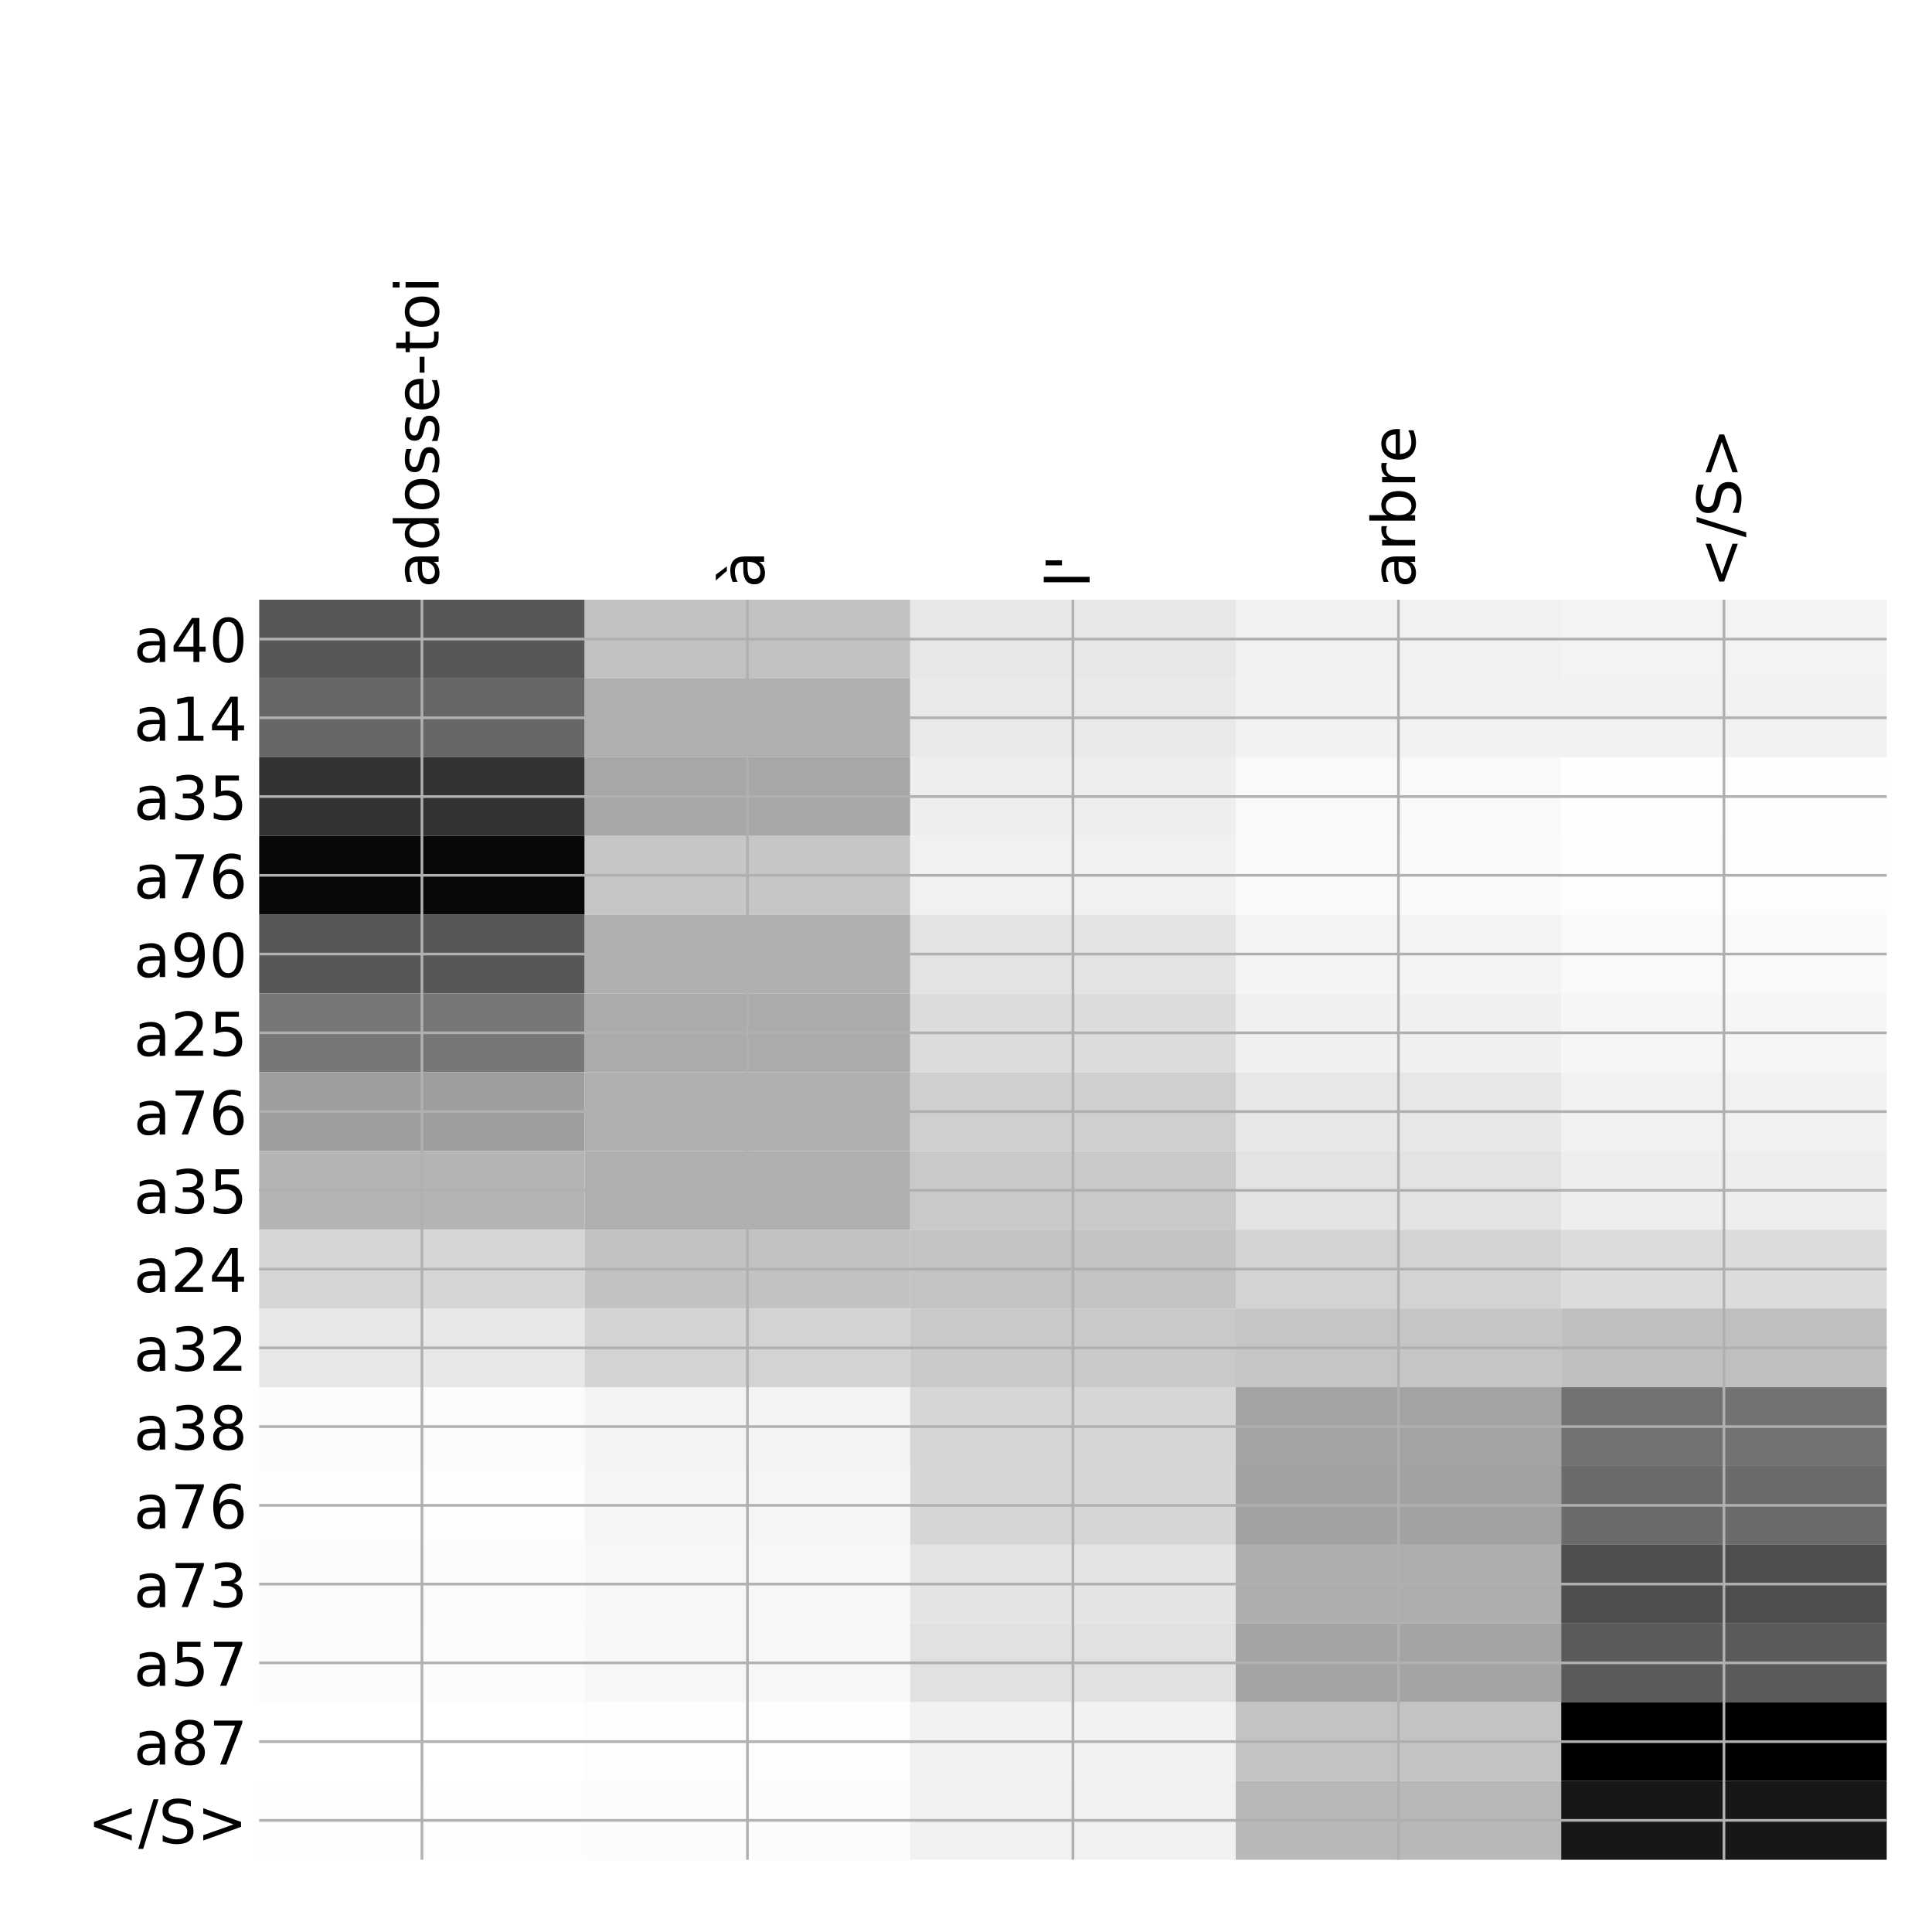 <?xml version="1.0" encoding="utf-8" standalone="no"?>
<!DOCTYPE svg PUBLIC "-//W3C//DTD SVG 1.1//EN"
  "http://www.w3.org/Graphics/SVG/1.1/DTD/svg11.dtd">
<!-- Created with matplotlib (http://matplotlib.org/) -->
<svg height="576pt" version="1.1" viewBox="0 0 576 576" width="576pt" xmlns="http://www.w3.org/2000/svg" xmlns:xlink="http://www.w3.org/1999/xlink">
 <defs>
  <style type="text/css">
*{stroke-linecap:butt;stroke-linejoin:round;}
  </style>
 </defs>
 <g id="figure_1">
  <g id="patch_1">
   <path d="M 0 576 
L 576 576 
L 576 0 
L 0 0 
z
" style="fill:#ffffff;"/>
  </g>
  <g id="axes_1">
   <g id="PolyCollection_1">
    <path clip-path="url(#p24cf13a59d)" d="M 77.275 178.783 
L 77.275 202.263 
L 174.32 202.263 
L 174.32 178.783 
L 77.275 178.783 
z
" style="fill:#575757;"/>
    <path clip-path="url(#p24cf13a59d)" d="M 174.32 178.783 
L 174.32 202.263 
L 271.365 202.263 
L 271.365 178.783 
L 174.32 178.783 
z
" style="fill:#c1c1c1;"/>
    <path clip-path="url(#p24cf13a59d)" d="M 271.365 178.783 
L 271.365 202.263 
L 368.41 202.263 
L 368.41 178.783 
L 271.365 178.783 
z
" style="fill:#e7e7e7;"/>
    <path clip-path="url(#p24cf13a59d)" d="M 368.41 178.783 
L 368.41 202.263 
L 465.455 202.263 
L 465.455 178.783 
L 368.41 178.783 
z
" style="fill:#f1f1f1;"/>
    <path clip-path="url(#p24cf13a59d)" d="M 465.455 178.783 
L 465.455 202.263 
L 562.5 202.263 
L 562.5 178.783 
L 465.455 178.783 
z
" style="fill:#f3f3f3;"/>
    <path clip-path="url(#p24cf13a59d)" d="M 77.275 202.263 
L 77.275 225.743 
L 174.32 225.743 
L 174.32 202.263 
L 77.275 202.263 
z
" style="fill:#666666;"/>
    <path clip-path="url(#p24cf13a59d)" d="M 174.32 202.263 
L 174.32 225.743 
L 271.365 225.743 
L 271.365 202.263 
L 174.32 202.263 
z
" style="fill:#afafaf;"/>
    <path clip-path="url(#p24cf13a59d)" d="M 271.365 202.263 
L 271.365 225.743 
L 368.41 225.743 
L 368.41 202.263 
L 271.365 202.263 
z
" style="fill:#e9e9e9;"/>
    <path clip-path="url(#p24cf13a59d)" d="M 368.41 202.263 
L 368.41 225.743 
L 465.455 225.743 
L 465.455 202.263 
L 368.41 202.263 
z
" style="fill:#f2f2f2;"/>
    <path clip-path="url(#p24cf13a59d)" d="M 465.455 202.263 
L 465.455 225.743 
L 562.5 225.743 
L 562.5 202.263 
L 465.455 202.263 
z
" style="fill:#f2f2f2;"/>
    <path clip-path="url(#p24cf13a59d)" d="M 77.275 225.743 
L 77.275 249.223 
L 174.32 249.223 
L 174.32 225.743 
L 77.275 225.743 
z
" style="fill:#323232;"/>
    <path clip-path="url(#p24cf13a59d)" d="M 174.32 225.743 
L 174.32 249.223 
L 271.365 249.223 
L 271.365 225.743 
L 174.32 225.743 
z
" style="fill:#a7a7a7;"/>
    <path clip-path="url(#p24cf13a59d)" d="M 271.365 225.743 
L 271.365 249.223 
L 368.41 249.223 
L 368.41 225.743 
L 271.365 225.743 
z
" style="fill:#eeeeee;"/>
    <path clip-path="url(#p24cf13a59d)" d="M 368.41 225.743 
L 368.41 249.223 
L 465.455 249.223 
L 465.455 225.743 
L 368.41 225.743 
z
" style="fill:#f9f9f9;"/>
    <path clip-path="url(#p24cf13a59d)" d="M 465.455 225.743 
L 465.455 249.223 
L 562.5 249.223 
L 562.5 225.743 
L 465.455 225.743 
z
" style="fill:#fefefe;"/>
    <path clip-path="url(#p24cf13a59d)" d="M 77.275 249.223 
L 77.275 272.702 
L 174.32 272.702 
L 174.32 249.223 
L 77.275 249.223 
z
" style="fill:#080808;"/>
    <path clip-path="url(#p24cf13a59d)" d="M 174.32 249.223 
L 174.32 272.702 
L 271.365 272.702 
L 271.365 249.223 
L 174.32 249.223 
z
" style="fill:#c6c6c6;"/>
    <path clip-path="url(#p24cf13a59d)" d="M 271.365 249.223 
L 271.365 272.702 
L 368.41 272.702 
L 368.41 249.223 
L 271.365 249.223 
z
" style="fill:#f1f1f1;"/>
    <path clip-path="url(#p24cf13a59d)" d="M 368.41 249.223 
L 368.41 272.702 
L 465.455 272.702 
L 465.455 249.223 
L 368.41 249.223 
z
" style="fill:#fafafa;"/>
    <path clip-path="url(#p24cf13a59d)" d="M 465.455 249.223 
L 465.455 272.702 
L 562.5 272.702 
L 562.5 249.223 
L 465.455 249.223 
z
" style="fill:#fdfdfd;"/>
    <path clip-path="url(#p24cf13a59d)" d="M 77.275 272.702 
L 77.275 296.182 
L 174.32 296.182 
L 174.32 272.702 
L 77.275 272.702 
z
" style="fill:#575757;"/>
    <path clip-path="url(#p24cf13a59d)" d="M 174.32 272.702 
L 174.32 296.182 
L 271.365 296.182 
L 271.365 272.702 
L 174.32 272.702 
z
" style="fill:#afafaf;"/>
    <path clip-path="url(#p24cf13a59d)" d="M 271.365 272.702 
L 271.365 296.182 
L 368.41 296.182 
L 368.41 272.702 
L 271.365 272.702 
z
" style="fill:#e3e3e3;"/>
    <path clip-path="url(#p24cf13a59d)" d="M 368.41 272.702 
L 368.41 296.182 
L 465.455 296.182 
L 465.455 272.702 
L 368.41 272.702 
z
" style="fill:#f4f4f4;"/>
    <path clip-path="url(#p24cf13a59d)" d="M 465.455 272.702 
L 465.455 296.182 
L 562.5 296.182 
L 562.5 272.702 
L 465.455 272.702 
z
" style="fill:#f9f9f9;"/>
    <path clip-path="url(#p24cf13a59d)" d="M 77.275 296.182 
L 77.275 319.662 
L 174.32 319.662 
L 174.32 296.182 
L 77.275 296.182 
z
" style="fill:#777777;"/>
    <path clip-path="url(#p24cf13a59d)" d="M 174.32 296.182 
L 174.32 319.662 
L 271.365 319.662 
L 271.365 296.182 
L 174.32 296.182 
z
" style="fill:#ababab;"/>
    <path clip-path="url(#p24cf13a59d)" d="M 271.365 296.182 
L 271.365 319.662 
L 368.41 319.662 
L 368.41 296.182 
L 271.365 296.182 
z
" style="fill:#dcdcdc;"/>
    <path clip-path="url(#p24cf13a59d)" d="M 368.41 296.182 
L 368.41 319.662 
L 465.455 319.662 
L 465.455 296.182 
L 368.41 296.182 
z
" style="fill:#f0f0f0;"/>
    <path clip-path="url(#p24cf13a59d)" d="M 465.455 296.182 
L 465.455 319.662 
L 562.5 319.662 
L 562.5 296.182 
L 465.455 296.182 
z
" style="fill:#f6f6f6;"/>
    <path clip-path="url(#p24cf13a59d)" d="M 77.275 319.662 
L 77.275 343.142 
L 174.32 343.142 
L 174.32 319.662 
L 77.275 319.662 
z
" style="fill:#9e9e9e;"/>
    <path clip-path="url(#p24cf13a59d)" d="M 174.32 319.662 
L 174.32 343.142 
L 271.365 343.142 
L 271.365 319.662 
L 174.32 319.662 
z
" style="fill:#afafaf;"/>
    <path clip-path="url(#p24cf13a59d)" d="M 271.365 319.662 
L 271.365 343.142 
L 368.41 343.142 
L 368.41 319.662 
L 271.365 319.662 
z
" style="fill:#cfcfcf;"/>
    <path clip-path="url(#p24cf13a59d)" d="M 368.41 319.662 
L 368.41 343.142 
L 465.455 343.142 
L 465.455 319.662 
L 368.41 319.662 
z
" style="fill:#e7e7e7;"/>
    <path clip-path="url(#p24cf13a59d)" d="M 465.455 319.662 
L 465.455 343.142 
L 562.5 343.142 
L 562.5 319.662 
L 465.455 319.662 
z
" style="fill:#f1f1f1;"/>
    <path clip-path="url(#p24cf13a59d)" d="M 77.275 343.142 
L 77.275 366.622 
L 174.32 366.622 
L 174.32 343.142 
L 77.275 343.142 
z
" style="fill:#b4b4b4;"/>
    <path clip-path="url(#p24cf13a59d)" d="M 174.32 343.142 
L 174.32 366.622 
L 271.365 366.622 
L 271.365 343.142 
L 174.32 343.142 
z
" style="fill:#afafaf;"/>
    <path clip-path="url(#p24cf13a59d)" d="M 271.365 343.142 
L 271.365 366.622 
L 368.41 366.622 
L 368.41 343.142 
L 271.365 343.142 
z
" style="fill:#c9c9c9;"/>
    <path clip-path="url(#p24cf13a59d)" d="M 368.41 343.142 
L 368.41 366.622 
L 465.455 366.622 
L 465.455 343.142 
L 368.41 343.142 
z
" style="fill:#e3e3e3;"/>
    <path clip-path="url(#p24cf13a59d)" d="M 465.455 343.142 
L 465.455 366.622 
L 562.5 366.622 
L 562.5 343.142 
L 465.455 343.142 
z
" style="fill:#eeeeee;"/>
    <path clip-path="url(#p24cf13a59d)" d="M 77.275 366.622 
L 77.275 390.101 
L 174.32 390.101 
L 174.32 366.622 
L 77.275 366.622 
z
" style="fill:#d6d6d6;"/>
    <path clip-path="url(#p24cf13a59d)" d="M 174.32 366.622 
L 174.32 390.101 
L 271.365 390.101 
L 271.365 366.622 
L 174.32 366.622 
z
" style="fill:#c2c2c2;"/>
    <path clip-path="url(#p24cf13a59d)" d="M 271.365 366.622 
L 271.365 390.101 
L 368.41 390.101 
L 368.41 366.622 
L 271.365 366.622 
z
" style="fill:#c3c3c3;"/>
    <path clip-path="url(#p24cf13a59d)" d="M 368.41 366.622 
L 368.41 390.101 
L 465.455 390.101 
L 465.455 366.622 
L 368.41 366.622 
z
" style="fill:#d3d3d3;"/>
    <path clip-path="url(#p24cf13a59d)" d="M 465.455 366.622 
L 465.455 390.101 
L 562.5 390.101 
L 562.5 366.622 
L 465.455 366.622 
z
" style="fill:#dcdcdc;"/>
    <path clip-path="url(#p24cf13a59d)" d="M 77.275 390.101 
L 77.275 413.581 
L 174.32 413.581 
L 174.32 390.101 
L 77.275 390.101 
z
" style="fill:#e7e7e7;"/>
    <path clip-path="url(#p24cf13a59d)" d="M 174.32 390.101 
L 174.32 413.581 
L 271.365 413.581 
L 271.365 390.101 
L 174.32 390.101 
z
" style="fill:#d3d3d3;"/>
    <path clip-path="url(#p24cf13a59d)" d="M 271.365 390.101 
L 271.365 413.581 
L 368.41 413.581 
L 368.41 390.101 
L 271.365 390.101 
z
" style="fill:#c9c9c9;"/>
    <path clip-path="url(#p24cf13a59d)" d="M 368.41 390.101 
L 368.41 413.581 
L 465.455 413.581 
L 465.455 390.101 
L 368.41 390.101 
z
" style="fill:#c5c5c5;"/>
    <path clip-path="url(#p24cf13a59d)" d="M 465.455 390.101 
L 465.455 413.581 
L 562.5 413.581 
L 562.5 390.101 
L 465.455 390.101 
z
" style="fill:#bfbfbf;"/>
    <path clip-path="url(#p24cf13a59d)" d="M 77.275 413.581 
L 77.275 437.061 
L 174.32 437.061 
L 174.32 413.581 
L 77.275 413.581 
z
" style="fill:#fbfbfb;"/>
    <path clip-path="url(#p24cf13a59d)" d="M 174.32 413.581 
L 174.32 437.061 
L 271.365 437.061 
L 271.365 413.581 
L 174.32 413.581 
z
" style="fill:#f3f3f3;"/>
    <path clip-path="url(#p24cf13a59d)" d="M 271.365 413.581 
L 271.365 437.061 
L 368.41 437.061 
L 368.41 413.581 
L 271.365 413.581 
z
" style="fill:#d6d6d6;"/>
    <path clip-path="url(#p24cf13a59d)" d="M 368.41 413.581 
L 368.41 437.061 
L 465.455 437.061 
L 465.455 413.581 
L 368.41 413.581 
z
" style="fill:#a3a3a3;"/>
    <path clip-path="url(#p24cf13a59d)" d="M 465.455 413.581 
L 465.455 437.061 
L 562.5 437.061 
L 562.5 413.581 
L 465.455 413.581 
z
" style="fill:#727272;"/>
    <path clip-path="url(#p24cf13a59d)" d="M 77.275 437.061 
L 77.275 460.541 
L 174.32 460.541 
L 174.32 437.061 
L 77.275 437.061 
z
" style="fill:#fdfdfd;"/>
    <path clip-path="url(#p24cf13a59d)" d="M 174.32 437.061 
L 174.32 460.541 
L 271.365 460.541 
L 271.365 437.061 
L 174.32 437.061 
z
" style="fill:#f5f5f5;"/>
    <path clip-path="url(#p24cf13a59d)" d="M 271.365 437.061 
L 271.365 460.541 
L 368.41 460.541 
L 368.41 437.061 
L 271.365 437.061 
z
" style="fill:#d6d6d6;"/>
    <path clip-path="url(#p24cf13a59d)" d="M 368.41 437.061 
L 368.41 460.541 
L 465.455 460.541 
L 465.455 437.061 
L 368.41 437.061 
z
" style="fill:#a2a2a2;"/>
    <path clip-path="url(#p24cf13a59d)" d="M 465.455 437.061 
L 465.455 460.541 
L 562.5 460.541 
L 562.5 437.061 
L 465.455 437.061 
z
" style="fill:#6b6b6b;"/>
    <path clip-path="url(#p24cf13a59d)" d="M 77.275 460.541 
L 77.275 484.021 
L 174.32 484.021 
L 174.32 460.541 
L 77.275 460.541 
z
" style="fill:#fbfbfb;"/>
    <path clip-path="url(#p24cf13a59d)" d="M 174.32 460.541 
L 174.32 484.021 
L 271.365 484.021 
L 271.365 460.541 
L 174.32 460.541 
z
" style="fill:#f7f7f7;"/>
    <path clip-path="url(#p24cf13a59d)" d="M 271.365 460.541 
L 271.365 484.021 
L 368.41 484.021 
L 368.41 460.541 
L 271.365 460.541 
z
" style="fill:#e4e4e4;"/>
    <path clip-path="url(#p24cf13a59d)" d="M 368.41 460.541 
L 368.41 484.021 
L 465.455 484.021 
L 465.455 460.541 
L 368.41 460.541 
z
" style="fill:#aeaeae;"/>
    <path clip-path="url(#p24cf13a59d)" d="M 465.455 460.541 
L 465.455 484.021 
L 562.5 484.021 
L 562.5 460.541 
L 465.455 460.541 
z
" style="fill:#4e4e4e;"/>
    <path clip-path="url(#p24cf13a59d)" d="M 77.275 484.021 
L 77.275 507.5 
L 174.32 507.5 
L 174.32 484.021 
L 77.275 484.021 
z
" style="fill:#fcfcfc;"/>
    <path clip-path="url(#p24cf13a59d)" d="M 174.32 484.021 
L 174.32 507.5 
L 271.365 507.5 
L 271.365 484.021 
L 174.32 484.021 
z
" style="fill:#f7f7f7;"/>
    <path clip-path="url(#p24cf13a59d)" d="M 271.365 484.021 
L 271.365 507.5 
L 368.41 507.5 
L 368.41 484.021 
L 271.365 484.021 
z
" style="fill:#e1e1e1;"/>
    <path clip-path="url(#p24cf13a59d)" d="M 368.41 484.021 
L 368.41 507.5 
L 465.455 507.5 
L 465.455 484.021 
L 368.41 484.021 
z
" style="fill:#a4a4a4;"/>
    <path clip-path="url(#p24cf13a59d)" d="M 465.455 484.021 
L 465.455 507.5 
L 562.5 507.5 
L 562.5 484.021 
L 465.455 484.021 
z
" style="fill:#5a5a5a;"/>
    <path clip-path="url(#p24cf13a59d)" d="M 77.275 507.5 
L 77.275 530.98 
L 174.32 530.98 
L 174.32 507.5 
L 77.275 507.5 
z
" style="fill:#ffffff;"/>
    <path clip-path="url(#p24cf13a59d)" d="M 174.32 507.5 
L 174.32 530.98 
L 271.365 530.98 
L 271.365 507.5 
L 174.32 507.5 
z
" style="fill:#fdfdfd;"/>
    <path clip-path="url(#p24cf13a59d)" d="M 271.365 507.5 
L 271.365 530.98 
L 368.41 530.98 
L 368.41 507.5 
L 271.365 507.5 
z
" style="fill:#f2f2f2;"/>
    <path clip-path="url(#p24cf13a59d)" d="M 368.41 507.5 
L 368.41 530.98 
L 465.455 530.98 
L 465.455 507.5 
L 368.41 507.5 
z
" style="fill:#c3c3c3;"/>
    <path clip-path="url(#p24cf13a59d)" d="M 465.455 507.5 
L 465.455 530.98 
L 562.5 530.98 
L 562.5 507.5 
L 465.455 507.5 
z
"/>
    <path clip-path="url(#p24cf13a59d)" d="M 77.275 530.98 
L 77.275 554.46 
L 174.32 554.46 
L 174.32 530.98 
L 77.275 530.98 
z
" style="fill:#fdfdfd;"/>
    <path clip-path="url(#p24cf13a59d)" d="M 174.32 530.98 
L 174.32 554.46 
L 271.365 554.46 
L 271.365 530.98 
L 174.32 530.98 
z
" style="fill:#fcfcfc;"/>
    <path clip-path="url(#p24cf13a59d)" d="M 271.365 530.98 
L 271.365 554.46 
L 368.41 554.46 
L 368.41 530.98 
L 271.365 530.98 
z
" style="fill:#f1f1f1;"/>
    <path clip-path="url(#p24cf13a59d)" d="M 368.41 530.98 
L 368.41 554.46 
L 465.455 554.46 
L 465.455 530.98 
L 368.41 530.98 
z
" style="fill:#b8b8b8;"/>
    <path clip-path="url(#p24cf13a59d)" d="M 465.455 530.98 
L 465.455 554.46 
L 562.5 554.46 
L 562.5 530.98 
L 465.455 530.98 
z
" style="fill:#171717;"/>
   </g>
   <g id="matplotlib.axis_1">
    <g id="xtick_1">
     <g id="line2d_1">
      <path clip-path="url(#p24cf13a59d)" d="M 125.797 554.46 
L 125.797 178.783 
" style="fill:none;stroke:#b0b0b0;stroke-linecap:square;stroke-width:0.8;"/>
     </g>
     <g id="line2d_2"/>
     <g id="text_1">
      <!-- adosse-toi -->
      <defs>
       <path d="M 34.281 27.484 
Q 23.391 27.484 19.188 25 
Q 14.984 22.516 14.984 16.5 
Q 14.984 11.719 18.141 8.906 
Q 21.297 6.109 26.703 6.109 
Q 34.188 6.109 38.703 11.406 
Q 43.219 16.703 43.219 25.484 
L 43.219 27.484 
z
M 52.203 31.203 
L 52.203 0 
L 43.219 0 
L 43.219 8.297 
Q 40.141 3.328 35.547 0.953 
Q 30.953 -1.422 24.312 -1.422 
Q 15.922 -1.422 10.953 3.297 
Q 6 8.016 6 15.922 
Q 6 25.141 12.172 29.828 
Q 18.359 34.516 30.609 34.516 
L 43.219 34.516 
L 43.219 35.406 
Q 43.219 41.609 39.141 45 
Q 35.062 48.391 27.688 48.391 
Q 23 48.391 18.547 47.266 
Q 14.109 46.141 10.016 43.891 
L 10.016 52.203 
Q 14.938 54.109 19.578 55.047 
Q 24.219 56 28.609 56 
Q 40.484 56 46.344 49.844 
Q 52.203 43.703 52.203 31.203 
z
" id="DejaVuSans-61"/>
       <path d="M 45.406 46.391 
L 45.406 75.984 
L 54.391 75.984 
L 54.391 0 
L 45.406 0 
L 45.406 8.203 
Q 42.578 3.328 38.25 0.953 
Q 33.938 -1.422 27.875 -1.422 
Q 17.969 -1.422 11.734 6.484 
Q 5.516 14.406 5.516 27.297 
Q 5.516 40.188 11.734 48.094 
Q 17.969 56 27.875 56 
Q 33.938 56 38.25 53.625 
Q 42.578 51.266 45.406 46.391 
z
M 14.797 27.297 
Q 14.797 17.391 18.875 11.75 
Q 22.953 6.109 30.078 6.109 
Q 37.203 6.109 41.297 11.75 
Q 45.406 17.391 45.406 27.297 
Q 45.406 37.203 41.297 42.844 
Q 37.203 48.484 30.078 48.484 
Q 22.953 48.484 18.875 42.844 
Q 14.797 37.203 14.797 27.297 
z
" id="DejaVuSans-64"/>
       <path d="M 30.609 48.391 
Q 23.391 48.391 19.188 42.75 
Q 14.984 37.109 14.984 27.297 
Q 14.984 17.484 19.156 11.844 
Q 23.344 6.203 30.609 6.203 
Q 37.797 6.203 41.984 11.859 
Q 46.188 17.531 46.188 27.297 
Q 46.188 37.016 41.984 42.703 
Q 37.797 48.391 30.609 48.391 
z
M 30.609 56 
Q 42.328 56 49.016 48.375 
Q 55.719 40.766 55.719 27.297 
Q 55.719 13.875 49.016 6.219 
Q 42.328 -1.422 30.609 -1.422 
Q 18.844 -1.422 12.172 6.219 
Q 5.516 13.875 5.516 27.297 
Q 5.516 40.766 12.172 48.375 
Q 18.844 56 30.609 56 
z
" id="DejaVuSans-6f"/>
       <path d="M 44.281 53.078 
L 44.281 44.578 
Q 40.484 46.531 36.375 47.5 
Q 32.281 48.484 27.875 48.484 
Q 21.188 48.484 17.844 46.438 
Q 14.5 44.391 14.5 40.281 
Q 14.5 37.156 16.891 35.375 
Q 19.281 33.594 26.516 31.984 
L 29.594 31.297 
Q 39.156 29.25 43.188 25.516 
Q 47.219 21.781 47.219 15.094 
Q 47.219 7.469 41.188 3.016 
Q 35.156 -1.422 24.609 -1.422 
Q 20.219 -1.422 15.453 -0.562 
Q 10.688 0.297 5.422 2 
L 5.422 11.281 
Q 10.406 8.688 15.234 7.391 
Q 20.062 6.109 24.812 6.109 
Q 31.156 6.109 34.562 8.281 
Q 37.984 10.453 37.984 14.406 
Q 37.984 18.062 35.516 20.016 
Q 33.062 21.969 24.703 23.781 
L 21.578 24.516 
Q 13.234 26.266 9.516 29.906 
Q 5.812 33.547 5.812 39.891 
Q 5.812 47.609 11.281 51.797 
Q 16.75 56 26.812 56 
Q 31.781 56 36.172 55.266 
Q 40.578 54.547 44.281 53.078 
z
" id="DejaVuSans-73"/>
       <path d="M 56.203 29.594 
L 56.203 25.203 
L 14.891 25.203 
Q 15.484 15.922 20.484 11.062 
Q 25.484 6.203 34.422 6.203 
Q 39.594 6.203 44.453 7.469 
Q 49.312 8.734 54.109 11.281 
L 54.109 2.781 
Q 49.266 0.734 44.188 -0.344 
Q 39.109 -1.422 33.891 -1.422 
Q 20.797 -1.422 13.156 6.188 
Q 5.516 13.812 5.516 26.812 
Q 5.516 40.234 12.766 48.109 
Q 20.016 56 32.328 56 
Q 43.359 56 49.781 48.891 
Q 56.203 41.797 56.203 29.594 
z
M 47.219 32.234 
Q 47.125 39.594 43.094 43.984 
Q 39.062 48.391 32.422 48.391 
Q 24.906 48.391 20.391 44.141 
Q 15.875 39.891 15.188 32.172 
z
" id="DejaVuSans-65"/>
       <path d="M 4.891 31.391 
L 31.203 31.391 
L 31.203 23.391 
L 4.891 23.391 
z
" id="DejaVuSans-2d"/>
       <path d="M 18.312 70.219 
L 18.312 54.688 
L 36.812 54.688 
L 36.812 47.703 
L 18.312 47.703 
L 18.312 18.016 
Q 18.312 11.328 20.141 9.422 
Q 21.969 7.516 27.594 7.516 
L 36.812 7.516 
L 36.812 0 
L 27.594 0 
Q 17.188 0 13.234 3.875 
Q 9.281 7.766 9.281 18.016 
L 9.281 47.703 
L 2.688 47.703 
L 2.688 54.688 
L 9.281 54.688 
L 9.281 70.219 
z
" id="DejaVuSans-74"/>
       <path d="M 9.422 54.688 
L 18.406 54.688 
L 18.406 0 
L 9.422 0 
z
M 9.422 75.984 
L 18.406 75.984 
L 18.406 64.594 
L 9.422 64.594 
z
" id="DejaVuSans-69"/>
      </defs>
      <g transform="translate(130.764 175.283)rotate(-90)scale(0.18 -0.18)">
       <use xlink:href="#DejaVuSans-61"/>
       <use x="61.279" xlink:href="#DejaVuSans-64"/>
       <use x="124.756" xlink:href="#DejaVuSans-6f"/>
       <use x="185.938" xlink:href="#DejaVuSans-73"/>
       <use x="238.037" xlink:href="#DejaVuSans-73"/>
       <use x="290.137" xlink:href="#DejaVuSans-65"/>
       <use x="351.66" xlink:href="#DejaVuSans-2d"/>
       <use x="387.744" xlink:href="#DejaVuSans-74"/>
       <use x="426.953" xlink:href="#DejaVuSans-6f"/>
       <use x="488.135" xlink:href="#DejaVuSans-69"/>
      </g>
     </g>
    </g>
    <g id="xtick_2">
     <g id="line2d_3">
      <path clip-path="url(#p24cf13a59d)" d="M 222.843 554.46 
L 222.843 178.783 
" style="fill:none;stroke:#b0b0b0;stroke-linecap:square;stroke-width:0.8;"/>
     </g>
     <g id="line2d_4"/>
     <g id="text_2">
      <!-- à -->
      <defs>
       <path d="M 34.281 27.484 
Q 23.391 27.484 19.188 25 
Q 14.984 22.516 14.984 16.5 
Q 14.984 11.719 18.141 8.906 
Q 21.297 6.109 26.703 6.109 
Q 34.188 6.109 38.703 11.406 
Q 43.219 16.703 43.219 25.484 
L 43.219 27.484 
z
M 52.203 31.203 
L 52.203 0 
L 43.219 0 
L 43.219 8.297 
Q 40.141 3.328 35.547 0.953 
Q 30.953 -1.422 24.312 -1.422 
Q 15.922 -1.422 10.953 3.297 
Q 6 8.016 6 15.922 
Q 6 25.141 12.172 29.828 
Q 18.359 34.516 30.609 34.516 
L 43.219 34.516 
L 43.219 35.406 
Q 43.219 41.609 39.141 45 
Q 35.062 48.391 27.688 48.391 
Q 23 48.391 18.547 47.266 
Q 14.109 46.141 10.016 43.891 
L 10.016 52.203 
Q 14.938 54.109 19.578 55.047 
Q 24.219 56 28.609 56 
Q 40.484 56 46.344 49.844 
Q 52.203 43.703 52.203 31.203 
z
M 21.922 79.984 
L 35.688 61.719 
L 28.219 61.719 
L 12.297 79.984 
z
" id="DejaVuSans-e0"/>
      </defs>
      <g transform="translate(227.809 175.283)rotate(-90)scale(0.18 -0.18)">
       <use xlink:href="#DejaVuSans-e0"/>
      </g>
     </g>
    </g>
    <g id="xtick_3">
     <g id="line2d_5">
      <path clip-path="url(#p24cf13a59d)" d="M 319.887 554.46 
L 319.887 178.783 
" style="fill:none;stroke:#b0b0b0;stroke-linecap:square;stroke-width:0.8;"/>
     </g>
     <g id="line2d_6"/>
     <g id="text_3">
      <!-- l' -->
      <defs>
       <path d="M 9.422 75.984 
L 18.406 75.984 
L 18.406 0 
L 9.422 0 
z
" id="DejaVuSans-6c"/>
       <path d="M 17.922 72.906 
L 17.922 45.797 
L 9.625 45.797 
L 9.625 72.906 
z
" id="DejaVuSans-27"/>
      </defs>
      <g transform="translate(324.854 175.283)rotate(-90)scale(0.18 -0.18)">
       <use xlink:href="#DejaVuSans-6c"/>
       <use x="27.783" xlink:href="#DejaVuSans-27"/>
      </g>
     </g>
    </g>
    <g id="xtick_4">
     <g id="line2d_7">
      <path clip-path="url(#p24cf13a59d)" d="M 416.933 554.46 
L 416.933 178.783 
" style="fill:none;stroke:#b0b0b0;stroke-linecap:square;stroke-width:0.8;"/>
     </g>
     <g id="line2d_8"/>
     <g id="text_4">
      <!-- arbre -->
      <defs>
       <path d="M 41.109 46.297 
Q 39.594 47.172 37.812 47.578 
Q 36.031 48 33.891 48 
Q 26.266 48 22.188 43.047 
Q 18.109 38.094 18.109 28.812 
L 18.109 0 
L 9.078 0 
L 9.078 54.688 
L 18.109 54.688 
L 18.109 46.188 
Q 20.953 51.172 25.484 53.578 
Q 30.031 56 36.531 56 
Q 37.453 56 38.578 55.875 
Q 39.703 55.766 41.062 55.516 
z
" id="DejaVuSans-72"/>
       <path d="M 48.688 27.297 
Q 48.688 37.203 44.609 42.844 
Q 40.531 48.484 33.406 48.484 
Q 26.266 48.484 22.188 42.844 
Q 18.109 37.203 18.109 27.297 
Q 18.109 17.391 22.188 11.75 
Q 26.266 6.109 33.406 6.109 
Q 40.531 6.109 44.609 11.75 
Q 48.688 17.391 48.688 27.297 
z
M 18.109 46.391 
Q 20.953 51.266 25.266 53.625 
Q 29.594 56 35.594 56 
Q 45.562 56 51.781 48.094 
Q 58.016 40.188 58.016 27.297 
Q 58.016 14.406 51.781 6.484 
Q 45.562 -1.422 35.594 -1.422 
Q 29.594 -1.422 25.266 0.953 
Q 20.953 3.328 18.109 8.203 
L 18.109 0 
L 9.078 0 
L 9.078 75.984 
L 18.109 75.984 
z
" id="DejaVuSans-62"/>
      </defs>
      <g transform="translate(421.899 175.283)rotate(-90)scale(0.18 -0.18)">
       <use xlink:href="#DejaVuSans-61"/>
       <use x="61.279" xlink:href="#DejaVuSans-72"/>
       <use x="102.393" xlink:href="#DejaVuSans-62"/>
       <use x="165.869" xlink:href="#DejaVuSans-72"/>
       <use x="206.951" xlink:href="#DejaVuSans-65"/>
      </g>
     </g>
    </g>
    <g id="xtick_5">
     <g id="line2d_9">
      <path clip-path="url(#p24cf13a59d)" d="M 513.977 554.46 
L 513.977 178.783 
" style="fill:none;stroke:#b0b0b0;stroke-linecap:square;stroke-width:0.8;"/>
     </g>
     <g id="line2d_10"/>
     <g id="text_5">
      <!-- &lt;/S&gt; -->
      <defs>
       <path d="M 73.188 49.219 
L 22.797 31.297 
L 73.188 13.484 
L 73.188 4.594 
L 10.594 27.297 
L 10.594 35.406 
L 73.188 58.109 
z
" id="DejaVuSans-3c"/>
       <path d="M 25.391 72.906 
L 33.688 72.906 
L 8.297 -9.281 
L 0 -9.281 
z
" id="DejaVuSans-2f"/>
       <path d="M 53.516 70.516 
L 53.516 60.891 
Q 47.906 63.578 42.922 64.891 
Q 37.938 66.219 33.297 66.219 
Q 25.25 66.219 20.875 63.094 
Q 16.5 59.969 16.5 54.203 
Q 16.5 49.359 19.406 46.891 
Q 22.312 44.438 30.422 42.922 
L 36.375 41.703 
Q 47.406 39.594 52.656 34.297 
Q 57.906 29 57.906 20.125 
Q 57.906 9.516 50.797 4.047 
Q 43.703 -1.422 29.984 -1.422 
Q 24.812 -1.422 18.969 -0.25 
Q 13.141 0.922 6.891 3.219 
L 6.891 13.375 
Q 12.891 10.016 18.656 8.297 
Q 24.422 6.594 29.984 6.594 
Q 38.422 6.594 43.016 9.906 
Q 47.609 13.234 47.609 19.391 
Q 47.609 24.75 44.312 27.781 
Q 41.016 30.812 33.5 32.328 
L 27.484 33.5 
Q 16.453 35.688 11.516 40.375 
Q 6.594 45.062 6.594 53.422 
Q 6.594 63.094 13.406 68.656 
Q 20.219 74.219 32.172 74.219 
Q 37.312 74.219 42.625 73.281 
Q 47.953 72.359 53.516 70.516 
z
" id="DejaVuSans-53"/>
       <path d="M 10.594 49.219 
L 10.594 58.109 
L 73.188 35.406 
L 73.188 27.297 
L 10.594 4.594 
L 10.594 13.484 
L 60.891 31.297 
z
" id="DejaVuSans-3e"/>
      </defs>
      <g transform="translate(518.944 175.283)rotate(-90)scale(0.18 -0.18)">
       <use xlink:href="#DejaVuSans-3c"/>
       <use x="83.789" xlink:href="#DejaVuSans-2f"/>
       <use x="117.48" xlink:href="#DejaVuSans-53"/>
       <use x="180.957" xlink:href="#DejaVuSans-3e"/>
      </g>
     </g>
    </g>
   </g>
   <g id="matplotlib.axis_2">
    <g id="ytick_1">
     <g id="line2d_11">
      <path clip-path="url(#p24cf13a59d)" d="M 77.275 190.523 
L 562.5 190.523 
" style="fill:none;stroke:#b0b0b0;stroke-linecap:square;stroke-width:0.8;"/>
     </g>
     <g id="line2d_12"/>
     <g id="text_6">
      <!-- a40 -->
      <defs>
       <path d="M 37.797 64.312 
L 12.891 25.391 
L 37.797 25.391 
z
M 35.203 72.906 
L 47.609 72.906 
L 47.609 25.391 
L 58.016 25.391 
L 58.016 17.188 
L 47.609 17.188 
L 47.609 0 
L 37.797 0 
L 37.797 17.188 
L 4.891 17.188 
L 4.891 26.703 
z
" id="DejaVuSans-34"/>
       <path d="M 31.781 66.406 
Q 24.172 66.406 20.328 58.906 
Q 16.5 51.422 16.5 36.375 
Q 16.5 21.391 20.328 13.891 
Q 24.172 6.391 31.781 6.391 
Q 39.453 6.391 43.281 13.891 
Q 47.125 21.391 47.125 36.375 
Q 47.125 51.422 43.281 58.906 
Q 39.453 66.406 31.781 66.406 
z
M 31.781 74.219 
Q 44.047 74.219 50.516 64.516 
Q 56.984 54.828 56.984 36.375 
Q 56.984 17.969 50.516 8.266 
Q 44.047 -1.422 31.781 -1.422 
Q 19.531 -1.422 13.062 8.266 
Q 6.594 17.969 6.594 36.375 
Q 6.594 54.828 13.062 64.516 
Q 19.531 74.219 31.781 74.219 
z
" id="DejaVuSans-30"/>
      </defs>
      <g transform="translate(39.839 197.362)scale(0.18 -0.18)">
       <use xlink:href="#DejaVuSans-61"/>
       <use x="61.279" xlink:href="#DejaVuSans-34"/>
       <use x="124.902" xlink:href="#DejaVuSans-30"/>
      </g>
     </g>
    </g>
    <g id="ytick_2">
     <g id="line2d_13">
      <path clip-path="url(#p24cf13a59d)" d="M 77.275 214.003 
L 562.5 214.003 
" style="fill:none;stroke:#b0b0b0;stroke-linecap:square;stroke-width:0.8;"/>
     </g>
     <g id="line2d_14"/>
     <g id="text_7">
      <!-- a14 -->
      <defs>
       <path d="M 12.406 8.297 
L 28.516 8.297 
L 28.516 63.922 
L 10.984 60.406 
L 10.984 69.391 
L 28.422 72.906 
L 38.281 72.906 
L 38.281 8.297 
L 54.391 8.297 
L 54.391 0 
L 12.406 0 
z
" id="DejaVuSans-31"/>
      </defs>
      <g transform="translate(39.839 220.842)scale(0.18 -0.18)">
       <use xlink:href="#DejaVuSans-61"/>
       <use x="61.279" xlink:href="#DejaVuSans-31"/>
       <use x="124.902" xlink:href="#DejaVuSans-34"/>
      </g>
     </g>
    </g>
    <g id="ytick_3">
     <g id="line2d_15">
      <path clip-path="url(#p24cf13a59d)" d="M 77.275 237.483 
L 562.5 237.483 
" style="fill:none;stroke:#b0b0b0;stroke-linecap:square;stroke-width:0.8;"/>
     </g>
     <g id="line2d_16"/>
     <g id="text_8">
      <!-- a35 -->
      <defs>
       <path d="M 40.578 39.312 
Q 47.656 37.797 51.625 33 
Q 55.609 28.219 55.609 21.188 
Q 55.609 10.406 48.188 4.484 
Q 40.766 -1.422 27.094 -1.422 
Q 22.516 -1.422 17.656 -0.516 
Q 12.797 0.391 7.625 2.203 
L 7.625 11.719 
Q 11.719 9.328 16.594 8.109 
Q 21.484 6.891 26.812 6.891 
Q 36.078 6.891 40.938 10.547 
Q 45.797 14.203 45.797 21.188 
Q 45.797 27.641 41.281 31.266 
Q 36.766 34.906 28.719 34.906 
L 20.219 34.906 
L 20.219 43.016 
L 29.109 43.016 
Q 36.375 43.016 40.234 45.922 
Q 44.094 48.828 44.094 54.297 
Q 44.094 59.906 40.109 62.906 
Q 36.141 65.922 28.719 65.922 
Q 24.656 65.922 20.016 65.031 
Q 15.375 64.156 9.812 62.312 
L 9.812 71.094 
Q 15.438 72.656 20.344 73.438 
Q 25.25 74.219 29.594 74.219 
Q 40.828 74.219 47.359 69.109 
Q 53.906 64.016 53.906 55.328 
Q 53.906 49.266 50.438 45.094 
Q 46.969 40.922 40.578 39.312 
z
" id="DejaVuSans-33"/>
       <path d="M 10.797 72.906 
L 49.516 72.906 
L 49.516 64.594 
L 19.828 64.594 
L 19.828 46.734 
Q 21.969 47.469 24.109 47.828 
Q 26.266 48.188 28.422 48.188 
Q 40.625 48.188 47.75 41.5 
Q 54.891 34.812 54.891 23.391 
Q 54.891 11.625 47.562 5.094 
Q 40.234 -1.422 26.906 -1.422 
Q 22.312 -1.422 17.547 -0.641 
Q 12.797 0.141 7.719 1.703 
L 7.719 11.625 
Q 12.109 9.234 16.797 8.062 
Q 21.484 6.891 26.703 6.891 
Q 35.156 6.891 40.078 11.328 
Q 45.016 15.766 45.016 23.391 
Q 45.016 31 40.078 35.438 
Q 35.156 39.891 26.703 39.891 
Q 22.75 39.891 18.812 39.016 
Q 14.891 38.141 10.797 36.281 
z
" id="DejaVuSans-35"/>
      </defs>
      <g transform="translate(39.839 244.321)scale(0.18 -0.18)">
       <use xlink:href="#DejaVuSans-61"/>
       <use x="61.279" xlink:href="#DejaVuSans-33"/>
       <use x="124.902" xlink:href="#DejaVuSans-35"/>
      </g>
     </g>
    </g>
    <g id="ytick_4">
     <g id="line2d_17">
      <path clip-path="url(#p24cf13a59d)" d="M 77.275 260.963 
L 562.5 260.963 
" style="fill:none;stroke:#b0b0b0;stroke-linecap:square;stroke-width:0.8;"/>
     </g>
     <g id="line2d_18"/>
     <g id="text_9">
      <!-- a76 -->
      <defs>
       <path d="M 8.203 72.906 
L 55.078 72.906 
L 55.078 68.703 
L 28.609 0 
L 18.312 0 
L 43.219 64.594 
L 8.203 64.594 
z
" id="DejaVuSans-37"/>
       <path d="M 33.016 40.375 
Q 26.375 40.375 22.484 35.828 
Q 18.609 31.297 18.609 23.391 
Q 18.609 15.531 22.484 10.953 
Q 26.375 6.391 33.016 6.391 
Q 39.656 6.391 43.531 10.953 
Q 47.406 15.531 47.406 23.391 
Q 47.406 31.297 43.531 35.828 
Q 39.656 40.375 33.016 40.375 
z
M 52.594 71.297 
L 52.594 62.312 
Q 48.875 64.062 45.094 64.984 
Q 41.312 65.922 37.594 65.922 
Q 27.828 65.922 22.672 59.328 
Q 17.531 52.734 16.797 39.406 
Q 19.672 43.656 24.016 45.922 
Q 28.375 48.188 33.594 48.188 
Q 44.578 48.188 50.953 41.516 
Q 57.328 34.859 57.328 23.391 
Q 57.328 12.156 50.688 5.359 
Q 44.047 -1.422 33.016 -1.422 
Q 20.359 -1.422 13.672 8.266 
Q 6.984 17.969 6.984 36.375 
Q 6.984 53.656 15.188 63.938 
Q 23.391 74.219 37.203 74.219 
Q 40.922 74.219 44.703 73.484 
Q 48.484 72.75 52.594 71.297 
z
" id="DejaVuSans-36"/>
      </defs>
      <g transform="translate(39.839 267.801)scale(0.18 -0.18)">
       <use xlink:href="#DejaVuSans-61"/>
       <use x="61.279" xlink:href="#DejaVuSans-37"/>
       <use x="124.902" xlink:href="#DejaVuSans-36"/>
      </g>
     </g>
    </g>
    <g id="ytick_5">
     <g id="line2d_19">
      <path clip-path="url(#p24cf13a59d)" d="M 77.275 284.442 
L 562.5 284.442 
" style="fill:none;stroke:#b0b0b0;stroke-linecap:square;stroke-width:0.8;"/>
     </g>
     <g id="line2d_20"/>
     <g id="text_10">
      <!-- a90 -->
      <defs>
       <path d="M 10.984 1.516 
L 10.984 10.5 
Q 14.703 8.734 18.5 7.812 
Q 22.312 6.891 25.984 6.891 
Q 35.75 6.891 40.891 13.453 
Q 46.047 20.016 46.781 33.406 
Q 43.953 29.203 39.594 26.953 
Q 35.25 24.703 29.984 24.703 
Q 19.047 24.703 12.672 31.312 
Q 6.297 37.938 6.297 49.422 
Q 6.297 60.641 12.938 67.422 
Q 19.578 74.219 30.609 74.219 
Q 43.266 74.219 49.922 64.516 
Q 56.594 54.828 56.594 36.375 
Q 56.594 19.141 48.406 8.859 
Q 40.234 -1.422 26.422 -1.422 
Q 22.703 -1.422 18.891 -0.688 
Q 15.094 0.047 10.984 1.516 
z
M 30.609 32.422 
Q 37.25 32.422 41.125 36.953 
Q 45.016 41.5 45.016 49.422 
Q 45.016 57.281 41.125 61.844 
Q 37.25 66.406 30.609 66.406 
Q 23.969 66.406 20.094 61.844 
Q 16.219 57.281 16.219 49.422 
Q 16.219 41.5 20.094 36.953 
Q 23.969 32.422 30.609 32.422 
z
" id="DejaVuSans-39"/>
      </defs>
      <g transform="translate(39.839 291.281)scale(0.18 -0.18)">
       <use xlink:href="#DejaVuSans-61"/>
       <use x="61.279" xlink:href="#DejaVuSans-39"/>
       <use x="124.902" xlink:href="#DejaVuSans-30"/>
      </g>
     </g>
    </g>
    <g id="ytick_6">
     <g id="line2d_21">
      <path clip-path="url(#p24cf13a59d)" d="M 77.275 307.922 
L 562.5 307.922 
" style="fill:none;stroke:#b0b0b0;stroke-linecap:square;stroke-width:0.8;"/>
     </g>
     <g id="line2d_22"/>
     <g id="text_11">
      <!-- a25 -->
      <defs>
       <path d="M 19.188 8.297 
L 53.609 8.297 
L 53.609 0 
L 7.328 0 
L 7.328 8.297 
Q 12.938 14.109 22.625 23.891 
Q 32.328 33.688 34.812 36.531 
Q 39.547 41.844 41.422 45.531 
Q 43.312 49.219 43.312 52.781 
Q 43.312 58.594 39.234 62.25 
Q 35.156 65.922 28.609 65.922 
Q 23.969 65.922 18.812 64.312 
Q 13.672 62.703 7.812 59.422 
L 7.812 69.391 
Q 13.766 71.781 18.938 73 
Q 24.125 74.219 28.422 74.219 
Q 39.75 74.219 46.484 68.547 
Q 53.219 62.891 53.219 53.422 
Q 53.219 48.922 51.531 44.891 
Q 49.859 40.875 45.406 35.406 
Q 44.188 33.984 37.641 27.219 
Q 31.109 20.453 19.188 8.297 
z
" id="DejaVuSans-32"/>
      </defs>
      <g transform="translate(39.839 314.761)scale(0.18 -0.18)">
       <use xlink:href="#DejaVuSans-61"/>
       <use x="61.279" xlink:href="#DejaVuSans-32"/>
       <use x="124.902" xlink:href="#DejaVuSans-35"/>
      </g>
     </g>
    </g>
    <g id="ytick_7">
     <g id="line2d_23">
      <path clip-path="url(#p24cf13a59d)" d="M 77.275 331.402 
L 562.5 331.402 
" style="fill:none;stroke:#b0b0b0;stroke-linecap:square;stroke-width:0.8;"/>
     </g>
     <g id="line2d_24"/>
     <g id="text_12">
      <!-- a76 -->
      <g transform="translate(39.839 338.241)scale(0.18 -0.18)">
       <use xlink:href="#DejaVuSans-61"/>
       <use x="61.279" xlink:href="#DejaVuSans-37"/>
       <use x="124.902" xlink:href="#DejaVuSans-36"/>
      </g>
     </g>
    </g>
    <g id="ytick_8">
     <g id="line2d_25">
      <path clip-path="url(#p24cf13a59d)" d="M 77.275 354.882 
L 562.5 354.882 
" style="fill:none;stroke:#b0b0b0;stroke-linecap:square;stroke-width:0.8;"/>
     </g>
     <g id="line2d_26"/>
     <g id="text_13">
      <!-- a35 -->
      <g transform="translate(39.839 361.72)scale(0.18 -0.18)">
       <use xlink:href="#DejaVuSans-61"/>
       <use x="61.279" xlink:href="#DejaVuSans-33"/>
       <use x="124.902" xlink:href="#DejaVuSans-35"/>
      </g>
     </g>
    </g>
    <g id="ytick_9">
     <g id="line2d_27">
      <path clip-path="url(#p24cf13a59d)" d="M 77.275 378.362 
L 562.5 378.362 
" style="fill:none;stroke:#b0b0b0;stroke-linecap:square;stroke-width:0.8;"/>
     </g>
     <g id="line2d_28"/>
     <g id="text_14">
      <!-- a24 -->
      <g transform="translate(39.839 385.2)scale(0.18 -0.18)">
       <use xlink:href="#DejaVuSans-61"/>
       <use x="61.279" xlink:href="#DejaVuSans-32"/>
       <use x="124.902" xlink:href="#DejaVuSans-34"/>
      </g>
     </g>
    </g>
    <g id="ytick_10">
     <g id="line2d_29">
      <path clip-path="url(#p24cf13a59d)" d="M 77.275 401.841 
L 562.5 401.841 
" style="fill:none;stroke:#b0b0b0;stroke-linecap:square;stroke-width:0.8;"/>
     </g>
     <g id="line2d_30"/>
     <g id="text_15">
      <!-- a32 -->
      <g transform="translate(39.839 408.68)scale(0.18 -0.18)">
       <use xlink:href="#DejaVuSans-61"/>
       <use x="61.279" xlink:href="#DejaVuSans-33"/>
       <use x="124.902" xlink:href="#DejaVuSans-32"/>
      </g>
     </g>
    </g>
    <g id="ytick_11">
     <g id="line2d_31">
      <path clip-path="url(#p24cf13a59d)" d="M 77.275 425.321 
L 562.5 425.321 
" style="fill:none;stroke:#b0b0b0;stroke-linecap:square;stroke-width:0.8;"/>
     </g>
     <g id="line2d_32"/>
     <g id="text_16">
      <!-- a38 -->
      <defs>
       <path d="M 31.781 34.625 
Q 24.75 34.625 20.719 30.859 
Q 16.703 27.094 16.703 20.516 
Q 16.703 13.922 20.719 10.156 
Q 24.75 6.391 31.781 6.391 
Q 38.812 6.391 42.859 10.172 
Q 46.922 13.969 46.922 20.516 
Q 46.922 27.094 42.891 30.859 
Q 38.875 34.625 31.781 34.625 
z
M 21.922 38.812 
Q 15.578 40.375 12.031 44.719 
Q 8.5 49.078 8.5 55.328 
Q 8.5 64.062 14.719 69.141 
Q 20.953 74.219 31.781 74.219 
Q 42.672 74.219 48.875 69.141 
Q 55.078 64.062 55.078 55.328 
Q 55.078 49.078 51.531 44.719 
Q 48 40.375 41.703 38.812 
Q 48.828 37.156 52.797 32.312 
Q 56.781 27.484 56.781 20.516 
Q 56.781 9.906 50.312 4.234 
Q 43.844 -1.422 31.781 -1.422 
Q 19.734 -1.422 13.25 4.234 
Q 6.781 9.906 6.781 20.516 
Q 6.781 27.484 10.781 32.312 
Q 14.797 37.156 21.922 38.812 
z
M 18.312 54.391 
Q 18.312 48.734 21.844 45.562 
Q 25.391 42.391 31.781 42.391 
Q 38.141 42.391 41.719 45.562 
Q 45.312 48.734 45.312 54.391 
Q 45.312 60.062 41.719 63.234 
Q 38.141 66.406 31.781 66.406 
Q 25.391 66.406 21.844 63.234 
Q 18.312 60.062 18.312 54.391 
z
" id="DejaVuSans-38"/>
      </defs>
      <g transform="translate(39.839 432.16)scale(0.18 -0.18)">
       <use xlink:href="#DejaVuSans-61"/>
       <use x="61.279" xlink:href="#DejaVuSans-33"/>
       <use x="124.902" xlink:href="#DejaVuSans-38"/>
      </g>
     </g>
    </g>
    <g id="ytick_12">
     <g id="line2d_33">
      <path clip-path="url(#p24cf13a59d)" d="M 77.275 448.801 
L 562.5 448.801 
" style="fill:none;stroke:#b0b0b0;stroke-linecap:square;stroke-width:0.8;"/>
     </g>
     <g id="line2d_34"/>
     <g id="text_17">
      <!-- a76 -->
      <g transform="translate(39.839 455.64)scale(0.18 -0.18)">
       <use xlink:href="#DejaVuSans-61"/>
       <use x="61.279" xlink:href="#DejaVuSans-37"/>
       <use x="124.902" xlink:href="#DejaVuSans-36"/>
      </g>
     </g>
    </g>
    <g id="ytick_13">
     <g id="line2d_35">
      <path clip-path="url(#p24cf13a59d)" d="M 77.275 472.281 
L 562.5 472.281 
" style="fill:none;stroke:#b0b0b0;stroke-linecap:square;stroke-width:0.8;"/>
     </g>
     <g id="line2d_36"/>
     <g id="text_18">
      <!-- a73 -->
      <g transform="translate(39.839 479.119)scale(0.18 -0.18)">
       <use xlink:href="#DejaVuSans-61"/>
       <use x="61.279" xlink:href="#DejaVuSans-37"/>
       <use x="124.902" xlink:href="#DejaVuSans-33"/>
      </g>
     </g>
    </g>
    <g id="ytick_14">
     <g id="line2d_37">
      <path clip-path="url(#p24cf13a59d)" d="M 77.275 495.761 
L 562.5 495.761 
" style="fill:none;stroke:#b0b0b0;stroke-linecap:square;stroke-width:0.8;"/>
     </g>
     <g id="line2d_38"/>
     <g id="text_19">
      <!-- a57 -->
      <g transform="translate(39.839 502.599)scale(0.18 -0.18)">
       <use xlink:href="#DejaVuSans-61"/>
       <use x="61.279" xlink:href="#DejaVuSans-35"/>
       <use x="124.902" xlink:href="#DejaVuSans-37"/>
      </g>
     </g>
    </g>
    <g id="ytick_15">
     <g id="line2d_39">
      <path clip-path="url(#p24cf13a59d)" d="M 77.275 519.24 
L 562.5 519.24 
" style="fill:none;stroke:#b0b0b0;stroke-linecap:square;stroke-width:0.8;"/>
     </g>
     <g id="line2d_40"/>
     <g id="text_20">
      <!-- a87 -->
      <g transform="translate(39.839 526.079)scale(0.18 -0.18)">
       <use xlink:href="#DejaVuSans-61"/>
       <use x="61.279" xlink:href="#DejaVuSans-38"/>
       <use x="124.902" xlink:href="#DejaVuSans-37"/>
      </g>
     </g>
    </g>
    <g id="ytick_16">
     <g id="line2d_41">
      <path clip-path="url(#p24cf13a59d)" d="M 77.275 542.72 
L 562.5 542.72 
" style="fill:none;stroke:#b0b0b0;stroke-linecap:square;stroke-width:0.8;"/>
     </g>
     <g id="line2d_42"/>
     <g id="text_21">
      <!-- &lt;/S&gt; -->
      <g transform="translate(26.117 549.559)scale(0.18 -0.18)">
       <use xlink:href="#DejaVuSans-3c"/>
       <use x="83.789" xlink:href="#DejaVuSans-2f"/>
       <use x="117.48" xlink:href="#DejaVuSans-53"/>
       <use x="180.957" xlink:href="#DejaVuSans-3e"/>
      </g>
     </g>
    </g>
   </g>
  </g>
 </g>
 <defs>
  <clipPath id="p24cf13a59d">
   <rect height="375.677" width="485.225" x="77.275" y="178.783"/>
  </clipPath>
 </defs>
</svg>
